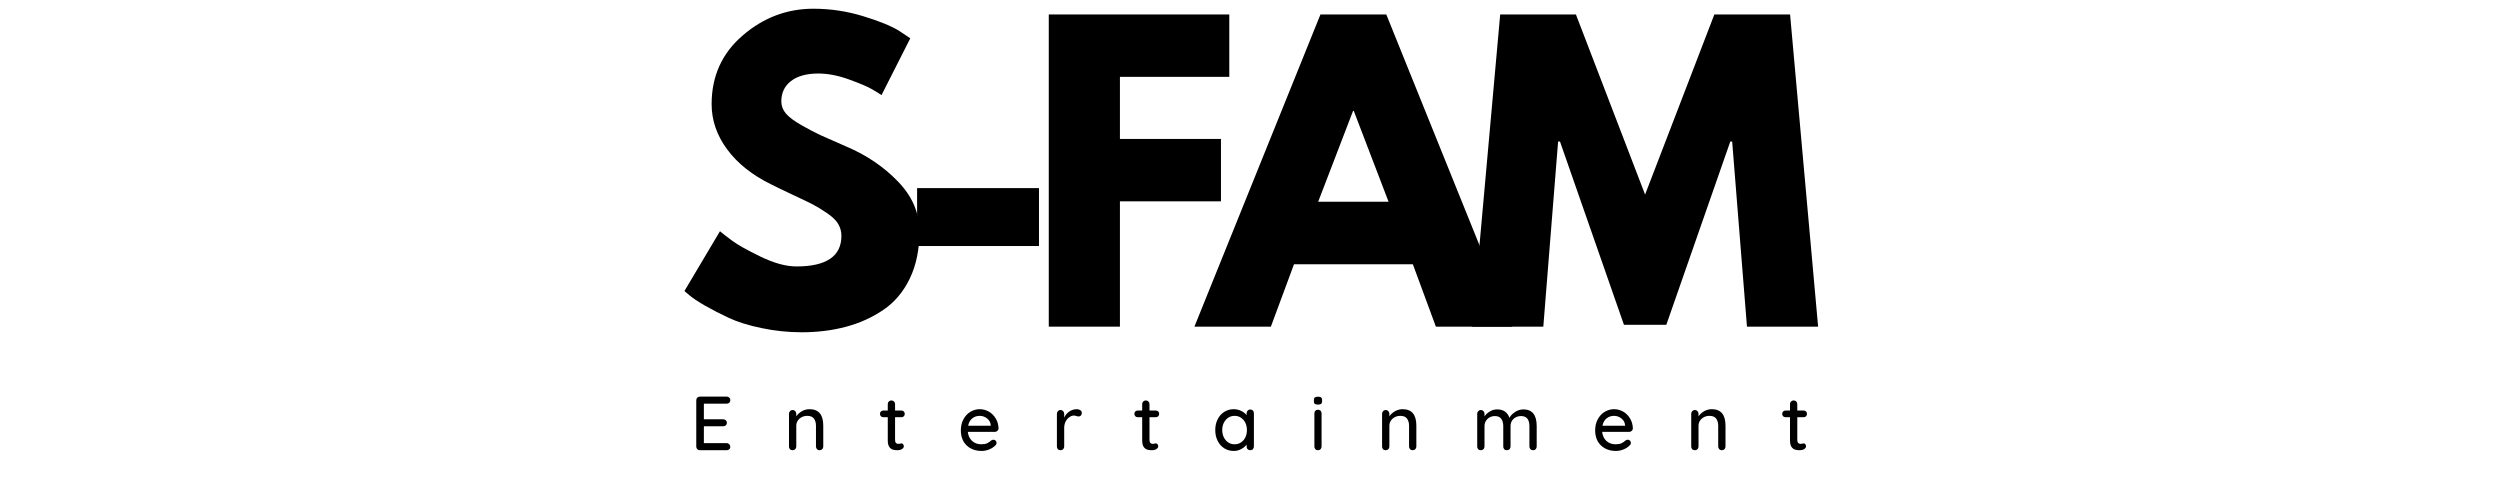 <svg xmlns="http://www.w3.org/2000/svg" xmlns:xlink="http://www.w3.org/1999/xlink" width="500" zoomAndPan="magnify" viewBox="0 0 375 75" height="100" preserveAspectRatio="xMidYMid meet" version="1.0"><defs><g/></defs><g fill="#000000" fill-opacity="1"><g transform="translate(101.353, 48.997)"><g><path d="M 20.656 -47.688 C 23.195 -47.688 25.676 -47.316 28.094 -46.578 C 30.52 -45.836 32.316 -45.109 33.484 -44.391 L 35.188 -43.25 L 30.875 -34.734 C 30.539 -34.961 30.066 -35.254 29.453 -35.609 C 28.848 -35.973 27.711 -36.457 26.047 -37.062 C 24.391 -37.664 22.844 -37.969 21.406 -37.969 C 19.625 -37.969 18.25 -37.586 17.281 -36.828 C 16.32 -36.078 15.844 -35.062 15.844 -33.781 C 15.844 -33.133 16.066 -32.535 16.516 -31.984 C 16.973 -31.441 17.75 -30.859 18.844 -30.234 C 19.945 -29.609 20.91 -29.102 21.734 -28.719 C 22.566 -28.344 23.852 -27.773 25.594 -27.016 C 28.625 -25.734 31.207 -23.984 33.344 -21.766 C 35.488 -19.555 36.562 -17.051 36.562 -14.25 C 36.562 -11.562 36.078 -9.211 35.109 -7.203 C 34.141 -5.203 32.812 -3.633 31.125 -2.5 C 29.445 -1.363 27.586 -0.523 25.547 0.016 C 23.504 0.566 21.289 0.844 18.906 0.844 C 16.863 0.844 14.859 0.633 12.891 0.219 C 10.922 -0.188 9.27 -0.703 7.938 -1.328 C 6.613 -1.953 5.422 -2.566 4.359 -3.172 C 3.305 -3.785 2.535 -4.301 2.047 -4.719 L 1.312 -5.344 L 6.641 -14.312 C 7.098 -13.926 7.723 -13.441 8.516 -12.859 C 9.305 -12.273 10.711 -11.488 12.734 -10.5 C 14.766 -9.52 16.555 -9.031 18.109 -9.031 C 22.609 -9.031 24.859 -10.562 24.859 -13.625 C 24.859 -14.27 24.695 -14.863 24.375 -15.406 C 24.051 -15.957 23.484 -16.504 22.672 -17.047 C 21.859 -17.598 21.141 -18.035 20.516 -18.359 C 19.891 -18.68 18.867 -19.172 17.453 -19.828 C 16.035 -20.492 14.988 -21 14.312 -21.344 C 11.469 -22.738 9.27 -24.488 7.719 -26.594 C 6.164 -28.695 5.391 -30.957 5.391 -33.375 C 5.391 -37.57 6.941 -41.004 10.047 -43.672 C 13.148 -46.348 16.688 -47.688 20.656 -47.688 Z M 20.656 -47.688 "/></g></g></g><g fill="#000000" fill-opacity="1"><g transform="translate(134.159, 48.997)"><g><path d="M 3.406 -20.781 L 21.688 -20.781 L 21.688 -12.094 L 3.406 -12.094 Z M 3.406 -20.781 "/></g></g></g><g fill="#000000" fill-opacity="1"><g transform="translate(153.91, 48.997)"><g><path d="M 30.484 -46.828 L 30.484 -37.469 L 14.078 -37.469 L 14.078 -28.156 L 29.234 -28.156 L 29.234 -18.797 L 14.078 -18.797 L 14.078 0 L 3.406 0 L 3.406 -46.828 Z M 30.484 -46.828 "/></g></g></g><g fill="#000000" fill-opacity="1"><g transform="translate(180.756, 48.997)"><g><path d="M 27.188 -46.828 L 46.094 0 L 34.625 0 L 31.172 -9.359 L 13.344 -9.359 L 9.875 0 L -1.594 0 L 17.312 -46.828 Z M 27.531 -18.734 L 22.312 -32.359 L 22.203 -32.359 L 16.969 -18.734 Z M 27.531 -18.734 "/></g></g></g><g fill="#000000" fill-opacity="1"><g transform="translate(219.919, 48.997)"><g><path d="M 42.125 0 L 39.906 -27.766 L 39.625 -27.766 L 30.031 -0.281 L 23.672 -0.281 L 14.078 -27.766 L 13.797 -27.766 L 11.578 0 L 0.906 0 L 5.109 -46.828 L 16.469 -46.828 L 26.844 -19.812 L 37.234 -46.828 L 48.594 -46.828 L 52.797 0 Z M 42.125 0 "/></g></g></g><g fill="#000000" fill-opacity="1"><g transform="translate(103.487, 67.534)"><g><path d="M 5.516 -1.062 C 5.672 -1.062 5.801 -1.004 5.906 -0.891 C 6.008 -0.785 6.062 -0.66 6.062 -0.516 C 6.062 -0.359 6.008 -0.234 5.906 -0.141 C 5.801 -0.047 5.672 0 5.516 0 L 1.5 0 C 1.352 0 1.223 -0.051 1.109 -0.156 C 1.004 -0.27 0.953 -0.398 0.953 -0.547 L 0.953 -7.5 C 0.953 -7.656 1.004 -7.785 1.109 -7.891 C 1.223 -7.992 1.352 -8.047 1.5 -8.047 L 5.516 -8.047 C 5.672 -8.047 5.801 -7.992 5.906 -7.891 C 6.008 -7.797 6.062 -7.672 6.062 -7.516 C 6.062 -7.359 6.008 -7.227 5.906 -7.125 C 5.801 -7.031 5.672 -6.984 5.516 -6.984 L 2.094 -6.984 L 2.094 -4.641 L 4.984 -4.641 C 5.148 -4.641 5.285 -4.586 5.391 -4.484 C 5.492 -4.391 5.547 -4.266 5.547 -4.109 C 5.547 -3.953 5.492 -3.828 5.391 -3.734 C 5.285 -3.641 5.148 -3.594 4.984 -3.594 L 2.094 -3.594 L 2.094 -1.062 Z M 5.516 -1.062 "/></g></g></g><g fill="#000000" fill-opacity="1"><g transform="translate(117.537, 67.534)"><g><path d="M 3.891 -6.156 C 5.266 -6.156 5.953 -5.332 5.953 -3.688 L 5.953 -0.547 C 5.953 -0.398 5.898 -0.27 5.797 -0.156 C 5.691 -0.051 5.562 0 5.406 0 C 5.25 0 5.117 -0.051 5.016 -0.156 C 4.91 -0.27 4.859 -0.398 4.859 -0.547 L 4.859 -3.672 C 4.859 -4.117 4.754 -4.477 4.547 -4.75 C 4.348 -5.02 4.016 -5.156 3.547 -5.156 C 3.234 -5.156 2.953 -5.086 2.703 -4.953 C 2.453 -4.816 2.254 -4.633 2.109 -4.406 C 1.973 -4.188 1.906 -3.941 1.906 -3.672 L 1.906 -0.547 C 1.906 -0.398 1.852 -0.27 1.75 -0.156 C 1.645 -0.051 1.516 0 1.359 0 C 1.191 0 1.055 -0.051 0.953 -0.156 C 0.859 -0.258 0.812 -0.391 0.812 -0.547 L 0.812 -5.469 C 0.812 -5.625 0.863 -5.754 0.969 -5.859 C 1.07 -5.973 1.203 -6.031 1.359 -6.031 C 1.516 -6.031 1.645 -5.973 1.75 -5.859 C 1.852 -5.754 1.906 -5.625 1.906 -5.469 L 1.906 -5.078 C 2.102 -5.379 2.379 -5.633 2.734 -5.844 C 3.098 -6.051 3.484 -6.156 3.891 -6.156 Z M 3.891 -6.156 "/></g></g></g><g fill="#000000" fill-opacity="1"><g transform="translate(131.807, 67.534)"><g><path d="M 2.453 -4.953 L 2.453 -1.531 C 2.453 -1.145 2.625 -0.953 2.969 -0.953 C 3.02 -0.953 3.094 -0.961 3.188 -0.984 C 3.281 -1.016 3.352 -1.031 3.406 -1.031 C 3.5 -1.031 3.582 -0.988 3.656 -0.906 C 3.727 -0.82 3.766 -0.719 3.766 -0.594 C 3.766 -0.426 3.672 -0.285 3.484 -0.172 C 3.297 -0.055 3.086 0 2.859 0 C 2.609 0 2.375 -0.023 2.156 -0.078 C 1.945 -0.129 1.758 -0.266 1.594 -0.484 C 1.438 -0.703 1.359 -1.035 1.359 -1.484 L 1.359 -4.953 L 0.688 -4.953 C 0.539 -4.953 0.422 -5 0.328 -5.094 C 0.234 -5.195 0.188 -5.32 0.188 -5.469 C 0.188 -5.613 0.234 -5.727 0.328 -5.812 C 0.422 -5.906 0.539 -5.953 0.688 -5.953 L 1.359 -5.953 L 1.359 -6.922 C 1.359 -7.078 1.41 -7.207 1.516 -7.312 C 1.617 -7.414 1.75 -7.469 1.906 -7.469 C 2.062 -7.469 2.191 -7.414 2.297 -7.312 C 2.398 -7.207 2.453 -7.078 2.453 -6.922 L 2.453 -5.953 L 3.406 -5.953 C 3.551 -5.953 3.672 -5.906 3.766 -5.812 C 3.859 -5.719 3.906 -5.598 3.906 -5.453 C 3.906 -5.305 3.859 -5.188 3.766 -5.094 C 3.672 -5 3.551 -4.953 3.406 -4.953 Z M 2.453 -4.953 "/></g></g></g><g fill="#000000" fill-opacity="1"><g transform="translate(143.673, 67.534)"><g><path d="M 6.109 -3.25 C 6.098 -3.102 6.035 -2.984 5.922 -2.891 C 5.816 -2.797 5.691 -2.75 5.547 -2.75 L 1.5 -2.75 C 1.562 -2.188 1.773 -1.734 2.141 -1.391 C 2.516 -1.055 2.969 -0.891 3.5 -0.891 C 3.875 -0.891 4.176 -0.941 4.406 -1.047 C 4.633 -1.16 4.836 -1.301 5.016 -1.469 C 5.129 -1.539 5.238 -1.578 5.344 -1.578 C 5.477 -1.578 5.586 -1.531 5.672 -1.438 C 5.766 -1.344 5.812 -1.234 5.812 -1.109 C 5.812 -0.953 5.734 -0.805 5.578 -0.672 C 5.359 -0.453 5.062 -0.266 4.688 -0.109 C 4.32 0.035 3.945 0.109 3.562 0.109 C 2.945 0.109 2.398 -0.02 1.922 -0.281 C 1.453 -0.539 1.086 -0.898 0.828 -1.359 C 0.578 -1.828 0.453 -2.359 0.453 -2.953 C 0.453 -3.598 0.582 -4.16 0.844 -4.641 C 1.102 -5.129 1.453 -5.504 1.891 -5.766 C 2.328 -6.023 2.789 -6.156 3.281 -6.156 C 3.781 -6.156 4.242 -6.031 4.672 -5.781 C 5.098 -5.531 5.441 -5.18 5.703 -4.734 C 5.961 -4.297 6.098 -3.801 6.109 -3.25 Z M 3.281 -5.156 C 2.852 -5.156 2.484 -5.031 2.172 -4.781 C 1.859 -4.539 1.648 -4.172 1.547 -3.672 L 4.938 -3.672 L 4.938 -3.766 C 4.906 -4.172 4.723 -4.504 4.391 -4.766 C 4.066 -5.023 3.695 -5.156 3.281 -5.156 Z M 3.281 -5.156 "/></g></g></g><g fill="#000000" fill-opacity="1"><g transform="translate(157.724, 67.534)"><g><path d="M 3.812 -6.156 C 4.008 -6.156 4.18 -6.102 4.328 -6 C 4.473 -5.906 4.547 -5.781 4.547 -5.625 C 4.547 -5.438 4.5 -5.297 4.406 -5.203 C 4.312 -5.109 4.195 -5.062 4.062 -5.062 C 3.988 -5.062 3.883 -5.082 3.75 -5.125 C 3.582 -5.176 3.457 -5.203 3.375 -5.203 C 3.133 -5.203 2.898 -5.117 2.672 -4.953 C 2.441 -4.797 2.254 -4.57 2.109 -4.281 C 1.973 -4 1.906 -3.68 1.906 -3.328 L 1.906 -0.547 C 1.906 -0.398 1.852 -0.27 1.75 -0.156 C 1.645 -0.051 1.516 0 1.359 0 C 1.191 0 1.055 -0.051 0.953 -0.156 C 0.859 -0.258 0.812 -0.391 0.812 -0.547 L 0.812 -5.469 C 0.812 -5.625 0.863 -5.754 0.969 -5.859 C 1.07 -5.973 1.203 -6.031 1.359 -6.031 C 1.516 -6.031 1.645 -5.973 1.75 -5.859 C 1.852 -5.754 1.906 -5.625 1.906 -5.469 L 1.906 -4.891 C 2.07 -5.266 2.32 -5.566 2.656 -5.797 C 3 -6.035 3.383 -6.156 3.812 -6.156 Z M 3.812 -6.156 "/></g></g></g><g fill="#000000" fill-opacity="1"><g transform="translate(169.97, 67.534)"><g><path d="M 2.453 -4.953 L 2.453 -1.531 C 2.453 -1.145 2.625 -0.953 2.969 -0.953 C 3.02 -0.953 3.094 -0.961 3.188 -0.984 C 3.281 -1.016 3.352 -1.031 3.406 -1.031 C 3.5 -1.031 3.582 -0.988 3.656 -0.906 C 3.727 -0.82 3.766 -0.719 3.766 -0.594 C 3.766 -0.426 3.672 -0.285 3.484 -0.172 C 3.297 -0.055 3.086 0 2.859 0 C 2.609 0 2.375 -0.023 2.156 -0.078 C 1.945 -0.129 1.758 -0.266 1.594 -0.484 C 1.438 -0.703 1.359 -1.035 1.359 -1.484 L 1.359 -4.953 L 0.688 -4.953 C 0.539 -4.953 0.422 -5 0.328 -5.094 C 0.234 -5.195 0.188 -5.32 0.188 -5.469 C 0.188 -5.613 0.234 -5.727 0.328 -5.812 C 0.422 -5.906 0.539 -5.953 0.688 -5.953 L 1.359 -5.953 L 1.359 -6.922 C 1.359 -7.078 1.41 -7.207 1.516 -7.312 C 1.617 -7.414 1.75 -7.469 1.906 -7.469 C 2.062 -7.469 2.191 -7.414 2.297 -7.312 C 2.398 -7.207 2.453 -7.078 2.453 -6.922 L 2.453 -5.953 L 3.406 -5.953 C 3.551 -5.953 3.672 -5.906 3.766 -5.812 C 3.859 -5.719 3.906 -5.598 3.906 -5.453 C 3.906 -5.305 3.859 -5.188 3.766 -5.094 C 3.672 -5 3.551 -4.953 3.406 -4.953 Z M 2.453 -4.953 "/></g></g></g><g fill="#000000" fill-opacity="1"><g transform="translate(181.836, 67.534)"><g><path d="M 5.703 -6.109 C 5.867 -6.109 6 -6.055 6.094 -5.953 C 6.195 -5.848 6.25 -5.711 6.25 -5.547 L 6.25 -0.547 C 6.25 -0.398 6.195 -0.27 6.094 -0.156 C 6 -0.051 5.867 0 5.703 0 C 5.547 0 5.414 -0.051 5.312 -0.156 C 5.207 -0.258 5.156 -0.391 5.156 -0.547 L 5.156 -0.844 C 4.957 -0.582 4.688 -0.359 4.344 -0.172 C 4 0.016 3.629 0.109 3.234 0.109 C 2.711 0.109 2.238 -0.02 1.812 -0.281 C 1.383 -0.551 1.051 -0.926 0.812 -1.406 C 0.57 -1.883 0.453 -2.426 0.453 -3.031 C 0.453 -3.625 0.57 -4.16 0.812 -4.641 C 1.051 -5.117 1.379 -5.488 1.797 -5.75 C 2.223 -6.02 2.691 -6.156 3.203 -6.156 C 3.609 -6.156 3.984 -6.07 4.328 -5.906 C 4.68 -5.738 4.957 -5.523 5.156 -5.266 L 5.156 -5.547 C 5.156 -5.703 5.207 -5.832 5.312 -5.938 C 5.414 -6.051 5.547 -6.109 5.703 -6.109 Z M 3.359 -0.891 C 3.723 -0.891 4.039 -0.984 4.312 -1.172 C 4.594 -1.359 4.812 -1.613 4.969 -1.938 C 5.125 -2.258 5.203 -2.625 5.203 -3.031 C 5.203 -3.426 5.125 -3.785 4.969 -4.109 C 4.812 -4.43 4.594 -4.688 4.312 -4.875 C 4.039 -5.062 3.723 -5.156 3.359 -5.156 C 2.992 -5.156 2.672 -5.062 2.391 -4.875 C 2.117 -4.688 1.898 -4.43 1.734 -4.109 C 1.578 -3.797 1.5 -3.438 1.5 -3.031 C 1.5 -2.625 1.578 -2.258 1.734 -1.938 C 1.898 -1.613 2.117 -1.359 2.391 -1.172 C 2.672 -0.984 2.992 -0.891 3.359 -0.891 Z M 3.359 -0.891 "/></g></g></g><g fill="#000000" fill-opacity="1"><g transform="translate(196.393, 67.534)"><g><path d="M 1.844 -0.547 C 1.844 -0.398 1.789 -0.27 1.688 -0.156 C 1.594 -0.051 1.461 0 1.297 0 C 1.141 0 1.008 -0.051 0.906 -0.156 C 0.812 -0.27 0.766 -0.398 0.766 -0.547 L 0.766 -5.531 C 0.766 -5.688 0.812 -5.816 0.906 -5.922 C 1.008 -6.023 1.141 -6.078 1.297 -6.078 C 1.461 -6.078 1.594 -6.023 1.688 -5.922 C 1.789 -5.816 1.844 -5.688 1.844 -5.531 Z M 1.297 -6.844 C 1.078 -6.844 0.922 -6.879 0.828 -6.953 C 0.734 -7.035 0.688 -7.164 0.688 -7.344 L 0.688 -7.531 C 0.688 -7.719 0.738 -7.848 0.844 -7.922 C 0.945 -7.992 1.102 -8.031 1.312 -8.031 C 1.531 -8.031 1.688 -7.988 1.781 -7.906 C 1.875 -7.832 1.922 -7.707 1.922 -7.531 L 1.922 -7.344 C 1.922 -7.164 1.867 -7.035 1.766 -6.953 C 1.672 -6.879 1.516 -6.844 1.297 -6.844 Z M 1.297 -6.844 "/></g></g></g><g fill="#000000" fill-opacity="1"><g transform="translate(206.5, 67.534)"><g><path d="M 3.891 -6.156 C 5.266 -6.156 5.953 -5.332 5.953 -3.688 L 5.953 -0.547 C 5.953 -0.398 5.898 -0.27 5.797 -0.156 C 5.691 -0.051 5.562 0 5.406 0 C 5.25 0 5.117 -0.051 5.016 -0.156 C 4.91 -0.27 4.859 -0.398 4.859 -0.547 L 4.859 -3.672 C 4.859 -4.117 4.754 -4.477 4.547 -4.75 C 4.348 -5.02 4.016 -5.156 3.547 -5.156 C 3.234 -5.156 2.953 -5.086 2.703 -4.953 C 2.453 -4.816 2.254 -4.633 2.109 -4.406 C 1.973 -4.188 1.906 -3.941 1.906 -3.672 L 1.906 -0.547 C 1.906 -0.398 1.852 -0.27 1.75 -0.156 C 1.645 -0.051 1.516 0 1.359 0 C 1.191 0 1.055 -0.051 0.953 -0.156 C 0.859 -0.258 0.812 -0.391 0.812 -0.547 L 0.812 -5.469 C 0.812 -5.625 0.863 -5.754 0.969 -5.859 C 1.07 -5.973 1.203 -6.031 1.359 -6.031 C 1.516 -6.031 1.645 -5.973 1.75 -5.859 C 1.852 -5.754 1.906 -5.625 1.906 -5.469 L 1.906 -5.078 C 2.102 -5.379 2.379 -5.633 2.734 -5.844 C 3.098 -6.051 3.484 -6.156 3.891 -6.156 Z M 3.891 -6.156 "/></g></g></g><g fill="#000000" fill-opacity="1"><g transform="translate(220.77, 67.534)"><g><path d="M 7.734 -6.125 C 9.066 -6.125 9.734 -5.289 9.734 -3.625 L 9.734 -0.547 C 9.734 -0.391 9.68 -0.258 9.578 -0.156 C 9.484 -0.051 9.359 0 9.203 0 C 9.035 0 8.898 -0.051 8.797 -0.156 C 8.691 -0.27 8.641 -0.398 8.641 -0.547 L 8.641 -3.609 C 8.641 -4.617 8.223 -5.125 7.391 -5.125 C 7.086 -5.125 6.812 -5.055 6.562 -4.922 C 6.32 -4.785 6.133 -4.602 6 -4.375 C 5.875 -4.145 5.812 -3.891 5.812 -3.609 L 5.812 -0.547 C 5.812 -0.398 5.758 -0.27 5.656 -0.156 C 5.551 -0.051 5.414 0 5.25 0 C 5.094 0 4.961 -0.051 4.859 -0.156 C 4.766 -0.258 4.719 -0.391 4.719 -0.547 L 4.719 -3.625 C 4.719 -4.07 4.617 -4.43 4.422 -4.703 C 4.234 -4.984 3.914 -5.125 3.469 -5.125 C 3.02 -5.125 2.645 -4.977 2.344 -4.688 C 2.051 -4.395 1.906 -4.039 1.906 -3.625 L 1.906 -0.547 C 1.906 -0.398 1.852 -0.27 1.75 -0.156 C 1.645 -0.051 1.516 0 1.359 0 C 1.191 0 1.055 -0.051 0.953 -0.156 C 0.859 -0.258 0.812 -0.391 0.812 -0.547 L 0.812 -5.469 C 0.812 -5.625 0.863 -5.754 0.969 -5.859 C 1.07 -5.973 1.203 -6.031 1.359 -6.031 C 1.516 -6.031 1.645 -5.973 1.75 -5.859 C 1.852 -5.754 1.906 -5.625 1.906 -5.469 L 1.906 -5.078 C 2.102 -5.367 2.367 -5.613 2.703 -5.812 C 3.035 -6.02 3.398 -6.125 3.797 -6.125 C 4.742 -6.125 5.359 -5.703 5.641 -4.859 C 5.816 -5.18 6.098 -5.473 6.484 -5.734 C 6.879 -5.992 7.297 -6.125 7.734 -6.125 Z M 7.734 -6.125 "/></g></g></g><g fill="#000000" fill-opacity="1"><g transform="translate(238.821, 67.534)"><g><path d="M 6.109 -3.25 C 6.098 -3.102 6.035 -2.984 5.922 -2.891 C 5.816 -2.797 5.691 -2.75 5.547 -2.75 L 1.5 -2.75 C 1.562 -2.188 1.773 -1.734 2.141 -1.391 C 2.516 -1.055 2.969 -0.891 3.5 -0.891 C 3.875 -0.891 4.176 -0.941 4.406 -1.047 C 4.633 -1.16 4.836 -1.301 5.016 -1.469 C 5.129 -1.539 5.238 -1.578 5.344 -1.578 C 5.477 -1.578 5.586 -1.531 5.672 -1.438 C 5.766 -1.344 5.812 -1.234 5.812 -1.109 C 5.812 -0.953 5.734 -0.805 5.578 -0.672 C 5.359 -0.453 5.062 -0.266 4.688 -0.109 C 4.32 0.035 3.945 0.109 3.562 0.109 C 2.945 0.109 2.398 -0.02 1.922 -0.281 C 1.453 -0.539 1.086 -0.898 0.828 -1.359 C 0.578 -1.828 0.453 -2.359 0.453 -2.953 C 0.453 -3.598 0.582 -4.16 0.844 -4.641 C 1.102 -5.129 1.453 -5.504 1.891 -5.766 C 2.328 -6.023 2.789 -6.156 3.281 -6.156 C 3.781 -6.156 4.242 -6.031 4.672 -5.781 C 5.098 -5.531 5.441 -5.18 5.703 -4.734 C 5.961 -4.297 6.098 -3.801 6.109 -3.25 Z M 3.281 -5.156 C 2.852 -5.156 2.484 -5.031 2.172 -4.781 C 1.859 -4.539 1.648 -4.172 1.547 -3.672 L 4.938 -3.672 L 4.938 -3.766 C 4.906 -4.172 4.723 -4.504 4.391 -4.766 C 4.066 -5.023 3.695 -5.156 3.281 -5.156 Z M 3.281 -5.156 "/></g></g></g><g fill="#000000" fill-opacity="1"><g transform="translate(252.872, 67.534)"><g><path d="M 3.891 -6.156 C 5.266 -6.156 5.953 -5.332 5.953 -3.688 L 5.953 -0.547 C 5.953 -0.398 5.898 -0.27 5.797 -0.156 C 5.691 -0.051 5.562 0 5.406 0 C 5.25 0 5.117 -0.051 5.016 -0.156 C 4.91 -0.27 4.859 -0.398 4.859 -0.547 L 4.859 -3.672 C 4.859 -4.117 4.754 -4.477 4.547 -4.75 C 4.348 -5.02 4.016 -5.156 3.547 -5.156 C 3.234 -5.156 2.953 -5.086 2.703 -4.953 C 2.453 -4.816 2.254 -4.633 2.109 -4.406 C 1.973 -4.188 1.906 -3.941 1.906 -3.672 L 1.906 -0.547 C 1.906 -0.398 1.852 -0.27 1.75 -0.156 C 1.645 -0.051 1.516 0 1.359 0 C 1.191 0 1.055 -0.051 0.953 -0.156 C 0.859 -0.258 0.812 -0.391 0.812 -0.547 L 0.812 -5.469 C 0.812 -5.625 0.863 -5.754 0.969 -5.859 C 1.07 -5.973 1.203 -6.031 1.359 -6.031 C 1.516 -6.031 1.645 -5.973 1.75 -5.859 C 1.852 -5.754 1.906 -5.625 1.906 -5.469 L 1.906 -5.078 C 2.102 -5.379 2.379 -5.633 2.734 -5.844 C 3.098 -6.051 3.484 -6.156 3.891 -6.156 Z M 3.891 -6.156 "/></g></g></g><g fill="#000000" fill-opacity="1"><g transform="translate(267.141, 67.534)"><g><path d="M 2.453 -4.953 L 2.453 -1.531 C 2.453 -1.145 2.625 -0.953 2.969 -0.953 C 3.02 -0.953 3.094 -0.961 3.188 -0.984 C 3.281 -1.016 3.352 -1.031 3.406 -1.031 C 3.5 -1.031 3.582 -0.988 3.656 -0.906 C 3.727 -0.82 3.766 -0.719 3.766 -0.594 C 3.766 -0.426 3.672 -0.285 3.484 -0.172 C 3.297 -0.055 3.086 0 2.859 0 C 2.609 0 2.375 -0.023 2.156 -0.078 C 1.945 -0.129 1.758 -0.266 1.594 -0.484 C 1.438 -0.703 1.359 -1.035 1.359 -1.484 L 1.359 -4.953 L 0.688 -4.953 C 0.539 -4.953 0.422 -5 0.328 -5.094 C 0.234 -5.195 0.188 -5.32 0.188 -5.469 C 0.188 -5.613 0.234 -5.727 0.328 -5.812 C 0.422 -5.906 0.539 -5.953 0.688 -5.953 L 1.359 -5.953 L 1.359 -6.922 C 1.359 -7.078 1.41 -7.207 1.516 -7.312 C 1.617 -7.414 1.75 -7.469 1.906 -7.469 C 2.062 -7.469 2.191 -7.414 2.297 -7.312 C 2.398 -7.207 2.453 -7.078 2.453 -6.922 L 2.453 -5.953 L 3.406 -5.953 C 3.551 -5.953 3.672 -5.906 3.766 -5.812 C 3.859 -5.719 3.906 -5.598 3.906 -5.453 C 3.906 -5.305 3.859 -5.188 3.766 -5.094 C 3.672 -5 3.551 -4.953 3.406 -4.953 Z M 2.453 -4.953 "/></g></g></g></svg>